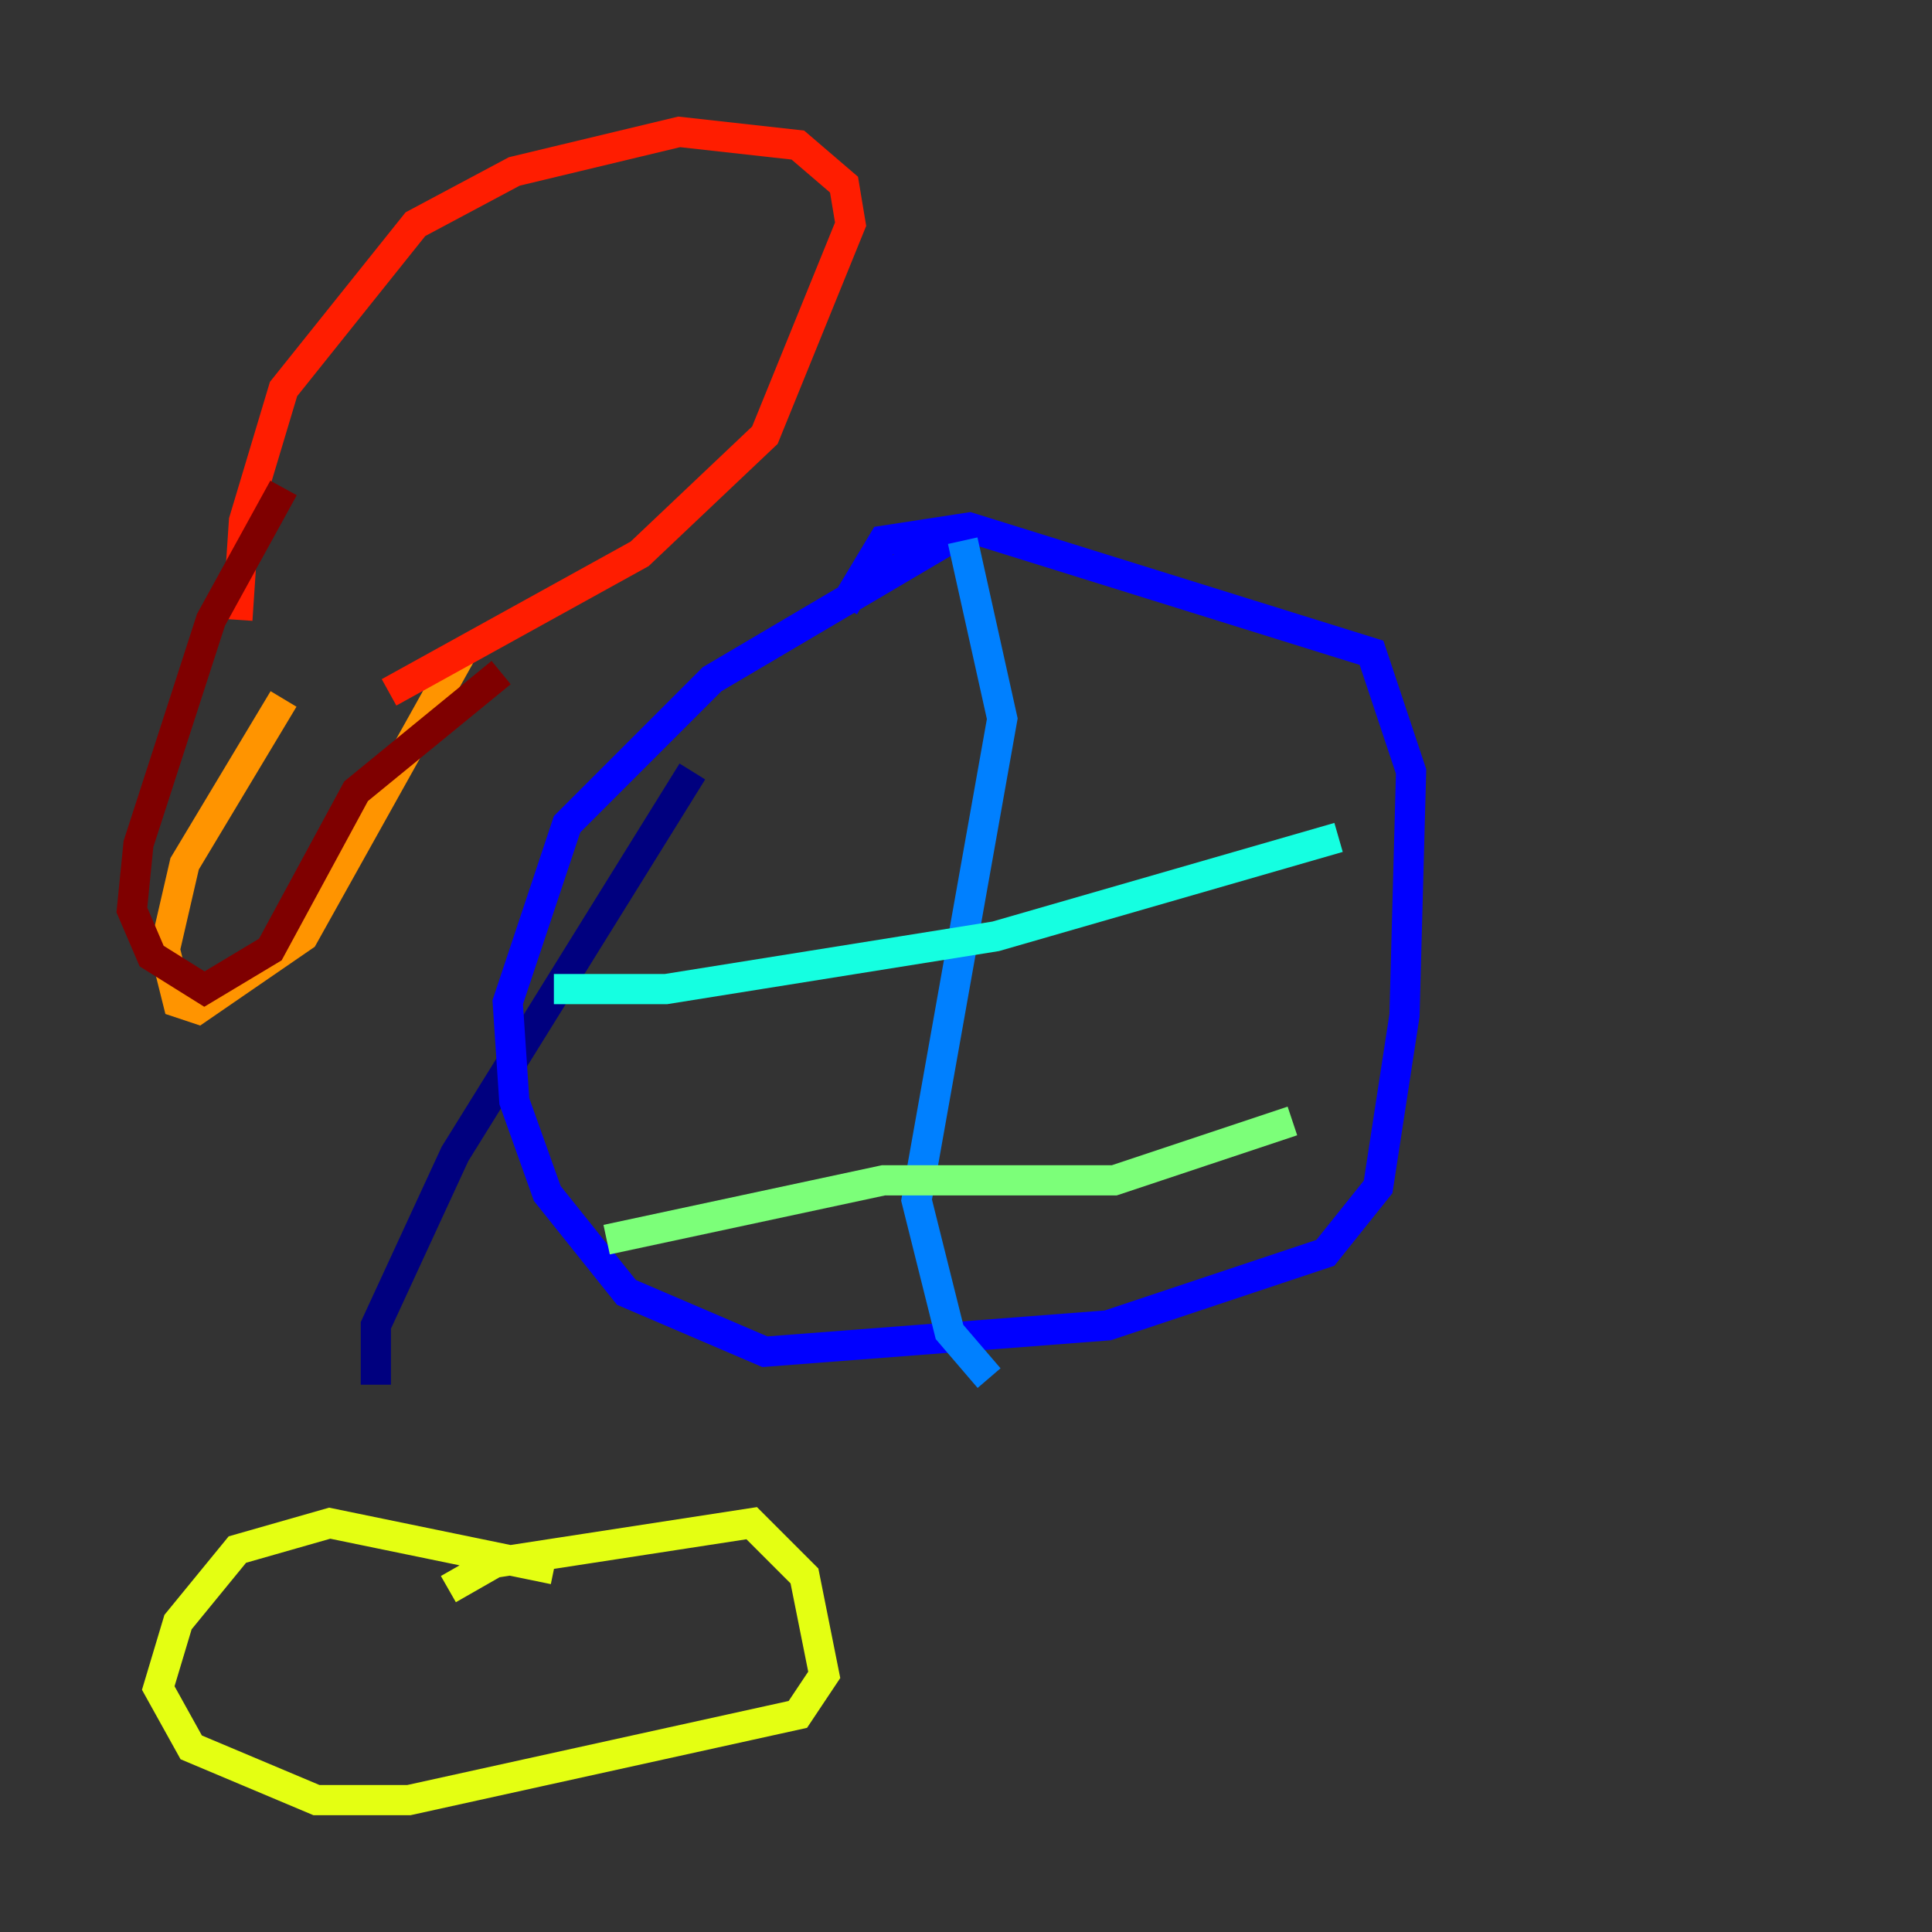 <?xml version="1.0" encoding="utf-8" ?>
<svg baseProfile="tiny" height="128" version="1.2" viewBox="0,0,128,128" width="128" xmlns="http://www.w3.org/2000/svg" xmlns:ev="http://www.w3.org/2001/xml-events" xmlns:xlink="http://www.w3.org/1999/xlink"><rect x="0" y="0" width="128" height="128" fill="#333333" stroke="none"/><defs /><polyline fill="none" points="24.901,91.741 24.901,87.809 30.143,76.451 45.87,51.113" stroke="#00007f" stroke-width="2" /><polyline fill="none" points="64.218,34.949 47.181,44.997 37.57,54.608 33.638,66.403 34.075,72.956 36.259,79.072 41.502,85.625 50.676,89.556 73.392,87.809 87.809,83.003 91.304,78.635 93.051,67.276 93.488,51.113 90.867,43.249 64.218,34.949 58.539,35.822 55.918,40.191" stroke="#0000ff" stroke-width="2" /><polyline fill="none" points="63.782,35.822 66.403,47.618 60.724,79.508 62.908,88.246 65.529,91.304" stroke="#0080ff" stroke-width="2" /><polyline fill="none" points="36.696,65.529 44.123,65.529 65.966,62.034 88.683,55.481" stroke="#15ffe1" stroke-width="2" /><polyline fill="none" points="40.191,82.13 58.539,78.198 73.829,78.198 85.625,74.266" stroke="#7cff79" stroke-width="2" /><polyline fill="none" points="36.696,103.973 21.843,100.915 15.727,102.662 11.795,107.468 10.485,111.836 12.669,115.768 20.969,119.263 27.085,119.263 52.86,113.584 54.608,110.963 53.297,104.41 49.802,100.915 32.764,103.536 29.706,105.283" stroke="#e4ff12" stroke-width="2" /><polyline fill="none" points="18.785,46.307 12.232,57.229 10.921,62.908 11.795,66.403 13.106,66.84 20.096,62.034 30.58,43.249" stroke="#ff9400" stroke-width="2" /><polyline fill="none" points="15.727,41.065 16.164,34.512 18.785,25.775 27.522,14.853 34.075,11.358 44.997,8.737 52.86,9.611 55.918,12.232 56.355,14.853 50.676,28.833 42.375,36.696 25.775,45.87" stroke="#ff1d00" stroke-width="2" /><polyline fill="none" points="18.785,32.328 13.979,41.065 9.174,55.918 8.737,60.287 10.048,63.345 13.543,65.529 17.911,62.908 23.59,52.423 33.201,44.56" stroke="#7f0000" stroke-width="2" /></svg>
